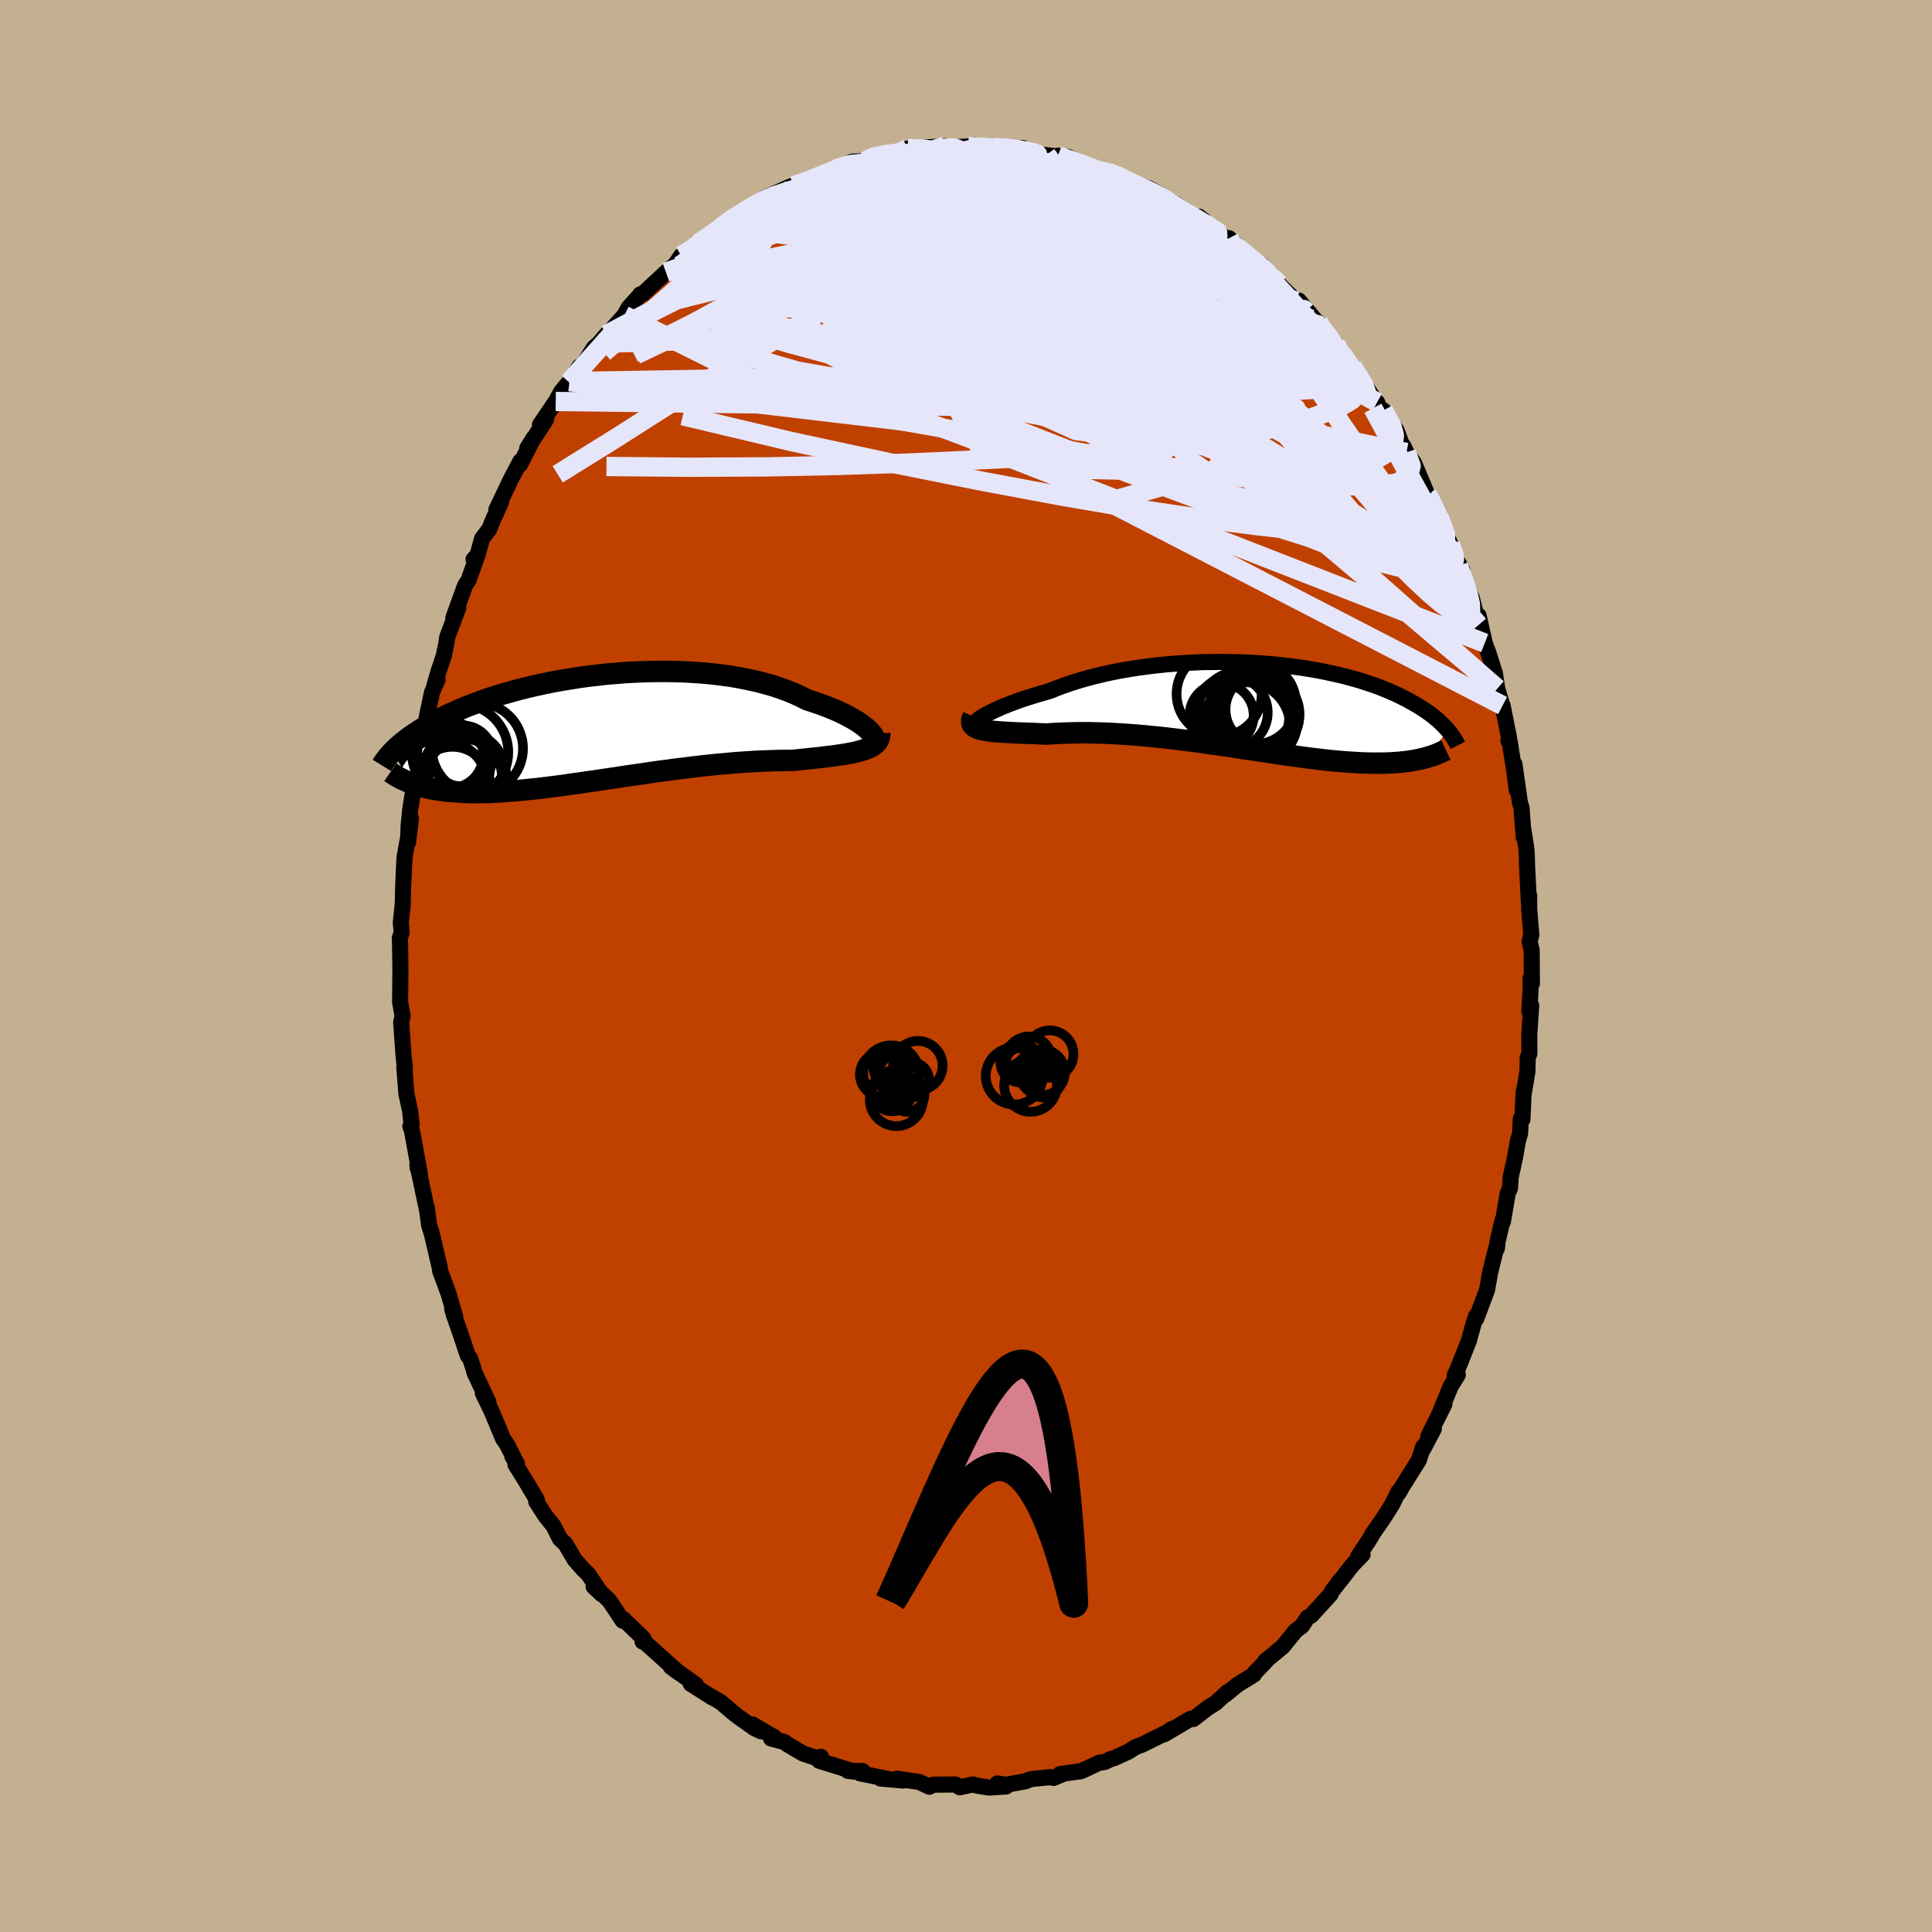 <svg xmlns="http://www.w3.org/2000/svg" width="500" height="500" viewBox="-100 -100 200 200"><defs><clipPath id="c"><path d="m28.71.24-.21-.2-.25-.21-.28-.21-.31-.22-.34-.22-.38-.22-.41-.22-.43-.23-.47-.22-.49-.22-.53-.22-.55-.21-.57-.21-.6-.2-.62-.2-.62-.32-.66-.3-.7-.29-.74-.27-.77-.26-.81-.23-.84-.22-.86-.19-.9-.18-.91-.16-.94-.13-.96-.12-.97-.09-.98-.07-1-.06-1-.03-1.01-.02-1.01.01-1.02.02-1.01.04-1 .05-1 .08-.99.08-.97.11-.97.11-.94.13-.93.15-.92.15-.89.16-.87.18-.84.18-.83.19-.8.2-.77.21-.75.21-.72.21-.69.22-.67.22-.63.23-.62.23-.58.22-.56.23-.53.23-.51.23-.49.22-.46.23-.43.22-.42.22-.4.22-.38.21-.36.21-.35.21-.32.2-.31.21-.29.2-.28.19-.26.2-.24.19-.23.18-.22.19-.2.17-.19.18-.18.17-.17.17 1.74 3.24.24.09.26.09.26.09.27.08.29.08.29.08.3.07.32.06.33.06.33.06.35.05.36.05.38.04.38.03.4.03.41.03.43.02.44.02.46.01h.96l.5-.01.53-.02.54-.03.56-.03.57-.04.6-.04.61-.06.63-.06.65-.07.67-.07.68-.08.7-.09.72-.09.73-.1.75-.11.76-.1.78-.12.79-.11.8-.12.81-.12.82-.12.83-.13.84-.12.85-.12.85-.13.85-.12.86-.11.86-.12.86-.1.86-.11.85-.1.85-.09.84-.09.84-.07.82-.08.81-.06.8-.05.79-.05.77-.03.75-.03.74-.02.71-.01h.69l.63-.06.61-.07.6-.06.58-.06.56-.06.54-.07.53-.06.51-.07.48-.07.46-.07.44-.08.42-.08.39-.09.36-.1.34-.1"/></clipPath><clipPath id="b"><path d="m-28.01 1.16.24-.15.28-.15.32-.17.35-.17.38-.17.42-.19.44-.18.48-.19.5-.19.53-.19.56-.19.58-.18.61-.19.63-.18.65-.19.69-.27.71-.27.75-.26.79-.25.81-.24.84-.22.87-.21.89-.2.91-.18.93-.16.94-.15.96-.13.97-.12.98-.1.98-.08.99-.07.98-.05.99-.04.98-.01.98-.01.97.02.95.02.95.04.93.06.92.07.9.08.88.1.86.11.84.11.81.13.8.14.77.15.74.16.72.16.69.17.67.18.64.18.61.19.59.2.56.19.54.2.51.21.49.2.46.2.44.21.42.21.4.2.37.21.36.2.35.2.32.2.31.2.29.19.28.2.26.19.25.2.23.19.22.18.2.19.19.18.18.18.17.18.16.17.14.17-2.42 2.83-.27.06-.27.07-.28.05-.29.06-.3.05-.31.05-.32.04-.33.03-.34.04-.36.02-.36.03-.37.01-.39.02H12.4l-.44-.01-.45-.01-.47-.02-.48-.03-.5-.03-.51-.03-.53-.05-.55-.05-.56-.05-.58-.07-.59-.07-.61-.07-.63-.08-.65-.09-.66-.09-.67-.09-.7-.1-.7-.11-.72-.11-.74-.11-.75-.11-.76-.11-.77-.12-.78-.12-.79-.11-.8-.12-.81-.11-.82-.12-.82-.11-.83-.1-.83-.1-.83-.1-.83-.09-.83-.08-.83-.08-.82-.07-.82-.06-.82-.05-.8-.05-.8-.03-.78-.02-.77-.02h-.76l-.74.01-.73.02-.7.03-.69.03-.66.05-.59-.02-.58-.03-.56-.02-.54-.02-.53-.02-.5-.02-.48-.03-.47-.02-.44-.03-.41-.03-.39-.03-.37-.04-.33-.05-.31-.05-.28-.06"/></clipPath><filter id="a"><feTurbulence baseFrequency=".05" numOctaves="3" result="noise" type="noise"/><feDisplacementMap in="SourceGraphic" in2="noise" scale="2"/></filter></defs><rect width="100%" height="100%" x="-100" y="-100" fill="#C3B091"/><path fill="#C04000" stroke="#000" stroke-linejoin="round" stroke-width="1.667" d="m58.58 1.82-.15-.54.02 1.09-.14 2.33.2-.62-.2 3.02.01 1.97-.17.41-.03 1.43-.42 2.54.03-.46-.13 2.89-.17-.04-.07 1.5-.22.74-.32 1.82-.43 1.94-.08 1.18-.23.51-.5 2.94-.03-.17-.52 2.23-.08.73.06-.45-.18.61-.57 2.3-.32 1.82-1.11 2.94-.03-.24-.3.94-.43 1.57-.72 1.84-.43 1.06-.33.73.32-.05-.74 1.2-1.25 3.04.6-1.21-1.66 3.32.57-.76-1.1 2.08-.01-.22-.44 1.37-1.67 2.66-.43.75-.01-.16-.66 1.35-.96 1.51-.99 1.42-.44.75-1.12 1.68.45-.18-1.08 1.11-1.13 1.47-.29.32.33-.39-.97 1.24-.18.37-1.97 2.17-.43.25-.52.82-.76.59-.14.2-1.15 1.41-1.79 1.47.1-.02-1.17 1.22-.09.19-1.73 1.07-1.16.96.14-.21-1.23 1.13-.75.46-1.56 1.2-.19-.03-.11.01-2.71 1.6.75-.54-.35.28-2.67 1.32-.68.25-.74.47-1.43.66-.46.14-.56.28-.6.08-1.3.62-.56.25-2.17.3.38-.04-1.06.44-.34-.08-1.91.19-.45.14-.17.09-2.05.37-.9-.14.9.32-1.77.11-1.11-.18-.57-.14-1.33.29-.46-.29-2.3.02-.39.21-1.05-.49-2.32-.34.08.14.57.05-2.34-.21.66.02-2.77-.55.24-.25-1.5-.01.64.08-3.63-1.13.2-.41-.52.11-1.33-.44-1.57-.92-.38-.28-1.37-.36.27-.2-.23-.09-1.95-1.16.86.7-.69-.33-1.66-1.18-.59-.46-1.2-1.03-1.65-.97.73.46-2.2-1.4.52.08-2.58-1.84.85.63-.44-.38-3.26-2.93-.08.07.3.13-.22-.46-2.07-2-.07.17-1.37-2.06-.98-.95-.66-.53.83.79-1.39-2.08-.47-.44-.9-1.01-1-1.69-.55-.5-.67-1.34-.83-1.03-.96-1.49.05-.21-1.13-1.91-1.07-1.72.16-.08-.47-.74.42.69-1.01-2-.36-.5-1.24-2.95-.88-1.82.58.95-1.44-3.07-.13-.49-.33-.98-.24-.3-.59-1.78-.86-2.48-.15-.53.29.72-.67-2.31-.87-2.35.01.04-.07-.46-.82-3.49-.11-.35-.16-.51-.24-1.8.06.42-1.03-4.89.02.33.25.75-.83-4.56-.17-.49.13-.15-.16-1.45-.37-1.7-.23-2.81.06.72-.02-.86-.12-1.1-.24-3.42.15-.65-.04-.18-.22-1.24.01-1.3.02-2.01-.04-2.96-.03-.33.2-.61-.09-1.02.2-1.89.02-.77.03-1.21.13-2.83.41-2.3.26-1.77-.3 2.49.06-1.74.17-1.75.38-2.31.19-.52.19-1.6.38-2.11.26-.82.08-.78.28-1.61.49-2.32.58-1.32-.37.77.45-1.57.56-1.66.28-1.38.08-.57 1.14-3-.51 1.02 1.22-3.37.35-.51.88-2.5-.36.32.41-.42.47-1.72.75-.99.4-.98.83-1.84-.5.82 1.49-3.13 1.01-1.91-.03.33 1.38-2.71-.65 1.06 1.96-3.01-.65.58 1.64-2.42.58-1.04.79-.95.05-.07-.36.55 1.4-2.11.12.22 1.38-2.17.5-.43.77-.91.55-.53 1.32-1.47.45-.81 1.26-1.39-.08.04.33-.1.66-.63 1.69-1.57 1.02-.87-.15.2.71-1.05.61-.14 1.16-1.14 2.29-1.62.81-.52.79-.71-1.16.77 1.8-1.17 1.8-.94-.78.43 1.35-.89-.17.03 2.61-1.18.73-.29-.21.15 1.83-.61.75-.37 1.7-.64.07-.13 1.69-.76.85-.04.61-.04.31-.37.84-.09.25-.24.86.06 1.78-.47.28-.17 2.41-.01-.66-.1 2.1-.15-.51.24 2.22-.16.53-.01.74-.18-.56.17 2.64.09 1.64-.02 1.12.36-.68-.15.89-.15.22.48 3.66.44-.22-.12.54.36 1.53.22-1.03-.44 1.03.69 2.31.73.84.16 1.31.39.53.55.92.23-.38.11.87.05.99.35 1.04.58 3 1.86-.23-.01-.45-.19 2.19 1.37-.4-.69 2.99 2.42.12-.19.98.9-.59-.25.18-.03 2.58 2.22-.01-.14 2.07 2.07-1.76-1.96 1.96 2.21 1.53 1.5.92.97-.65-1.05 2.21 2.62-.19-.35-.02.27 1.75 1.85.12.26.89 1.46.99 1.46-.21-.75 1.99 2.96.33.59.26.18.51 1.2.14-.37 1.37 2.09.49 1.34.19.25.33.68.78 1.07 1.45 3.44v-.13l.2.18.91 2.28.03-.23 1.18 2.91.19.6.25.64.8 1.42-.4-.44.67 1.75.72 1.59.69 2.78.01-.95.63 2.82.39 1.05.55 1.74.11.31.24 1.61.52 1.72.04.04.68 3.4-.08.24.14.13.4 2.55.33 2.43-.25-2.7.57 3.97.17.57.22 3.02-.04-.8.32 2 .05.84.02.89.19 3.88.03-.75v1.43l.22 2.61-.18.73.22.86.02 3.48-.15-.54" filter="url(#a)"/><path fill="#fff" d="m-28.01 1.16.24-.15.28-.15.32-.17.35-.17.38-.17.42-.19.44-.18.48-.19.5-.19.53-.19.56-.19.58-.18.61-.19.63-.18.65-.19.69-.27.71-.27.75-.26.79-.25.81-.24.84-.22.87-.21.89-.2.91-.18.93-.16.94-.15.96-.13.97-.12.98-.1.98-.08.99-.07.98-.05.99-.04.98-.01.98-.01.97.02.95.02.95.04.93.06.92.07.9.08.88.1.86.11.84.11.81.13.8.14.77.15.74.16.72.16.69.17.67.18.64.18.61.19.59.2.56.19.54.2.51.21.49.2.46.2.44.21.42.21.4.2.37.21.36.2.35.2.32.2.31.2.29.19.28.2.26.19.25.2.23.19.22.18.2.19.19.18.18.18.17.18.16.17.14.17-2.42 2.83-.27.06-.27.07-.28.05-.29.06-.3.05-.31.05-.32.04-.33.03-.34.04-.36.02-.36.03-.37.01-.39.02H12.4l-.44-.01-.45-.01-.47-.02-.48-.03-.5-.03-.51-.03-.53-.05-.55-.05-.56-.05-.58-.07-.59-.07-.61-.07-.63-.08-.65-.09-.66-.09-.67-.09-.7-.1-.7-.11-.72-.11-.74-.11-.75-.11-.76-.11-.77-.12-.78-.12-.79-.11-.8-.12-.81-.11-.82-.12-.82-.11-.83-.1-.83-.1-.83-.1-.83-.09-.83-.08-.83-.08-.82-.07-.82-.06-.82-.05-.8-.05-.8-.03-.78-.02-.77-.02h-.76l-.74.01-.73.02-.7.03-.69.03-.66.05-.59-.02-.58-.03-.56-.02-.54-.02-.53-.02-.5-.02-.48-.03-.47-.02-.44-.03-.41-.03-.39-.03-.37-.04-.33-.05-.31-.05-.28-.06" filter="url(#a)" transform="translate(29.68 -26.94)"/><path fill="#fff" d="m28.71.24-.21-.2-.25-.21-.28-.21-.31-.22-.34-.22-.38-.22-.41-.22-.43-.23-.47-.22-.49-.22-.53-.22-.55-.21-.57-.21-.6-.2-.62-.2-.62-.32-.66-.3-.7-.29-.74-.27-.77-.26-.81-.23-.84-.22-.86-.19-.9-.18-.91-.16-.94-.13-.96-.12-.97-.09-.98-.07-1-.06-1-.03-1.01-.02-1.01.01-1.02.02-1.01.04-1 .05-1 .08-.99.08-.97.11-.97.11-.94.13-.93.15-.92.15-.89.16-.87.18-.84.18-.83.19-.8.2-.77.21-.75.21-.72.21-.69.22-.67.22-.63.23-.62.23-.58.22-.56.23-.53.23-.51.23-.49.22-.46.23-.43.22-.42.22-.4.22-.38.21-.36.21-.35.21-.32.2-.31.21-.29.2-.28.19-.26.2-.24.19-.23.18-.22.19-.2.17-.19.18-.18.17-.17.17 1.74 3.24.24.09.26.09.26.09.27.08.29.08.29.08.3.07.32.06.33.06.33.06.35.05.36.05.38.04.38.03.4.03.41.03.43.02.44.02.46.01h.96l.5-.01.53-.02.54-.03.56-.03.57-.04.6-.04.61-.06.63-.06.65-.07.67-.07.68-.08.7-.09.72-.09.73-.1.75-.11.76-.1.78-.12.79-.11.8-.12.81-.12.82-.12.83-.13.84-.12.85-.12.85-.13.85-.12.86-.11.86-.12.86-.1.86-.11.85-.1.85-.09.84-.09.84-.07.82-.08.81-.06.8-.05.79-.05.77-.03.75-.03.74-.02.71-.01h.69l.63-.06.61-.07.6-.06.58-.06.56-.06.54-.07.53-.06.51-.07.48-.07.46-.07.44-.08.42-.08.39-.09.36-.1.34-.1" filter="url(#a)" transform="translate(-38.73 -24.59)"/><g fill="none" stroke="#000" transform="translate(29.68 -26.94)"><path stroke-linejoin="round" stroke-width="1.667" d="m-28.31 1.77-.16.03-.12.01-.07-.02-.03-.03.02-.06.05-.08.09-.09.14-.11.17-.13.21-.13.24-.15.28-.15.32-.17.35-.17.38-.17.42-.19.44-.18.48-.19.5-.19.53-.19.56-.19.58-.18.61-.19.63-.18.65-.19.69-.27.71-.27.75-.26.79-.25.81-.24.84-.22.87-.21.89-.2.91-.18.93-.16.94-.15.96-.13.97-.12.98-.1.98-.08.99-.07.98-.05.99-.04.98-.01.98-.01.97.02.95.02.95.04.93.06.92.07.9.08.88.1.86.11.84.11.81.13.8.14.77.15.74.16.72.16.69.17.67.18.64.18.61.19.59.2.56.19.54.2.51.21.49.2.46.2.44.21.42.21.4.2.37.21.36.2.35.2.32.2.31.2.29.19.28.2.26.19.25.2.23.19.22.18.2.19.19.18.18.18.17.18.16.17.14.17.14.17.12.16.12.16.11.16.1.15.09.15.09.15.08.14.07.14.07.14" filter="url(#a)"/><path stroke-linejoin="round" stroke-width="2.222" d="m-28.94 1.12-.1.22-.05.19v.17l.03.16.07.13.11.12.15.11.18.09.21.08.25.07.28.06.31.05.33.05.37.04.39.03.41.03.44.03.47.02.48.03.5.02.53.02.54.02.56.02.58.03.59.02.66-.05.69-.03.7-.03.73-.02.74-.01h.76l.77.02.78.02.8.03.8.05.82.05.82.06.82.07.83.08.83.08.83.09.83.1.83.1.83.1.82.11.82.12.81.11.8.12.79.11.78.12.77.12.76.11.75.11.74.11.72.11.7.11.7.1.67.09.66.09.65.09.63.08.61.07.59.07.58.07.56.05.55.05.53.05.51.03.5.03.48.03.47.02.45.01.44.01h1.23l.39-.02.37-.01.36-.03.36-.02.34-.04.33-.03.32-.04.31-.05.3-.05.29-.06.28-.05.27-.07.27-.06.25-.07.24-.08.24-.07.23-.08.22-.08.21-.09.21-.09.2-.09.19-.09.19-.09" filter="url(#a)"/><circle cx="-1.029" cy="1.139" r="4.796" clip-path="url(#b)" filter="url(#a)"/><circle cx=".231" cy="-.266" r="4.244" clip-path="url(#b)" filter="url(#a)"/><circle cx="-.079" cy=".239" r="4.37" clip-path="url(#b)" filter="url(#a)"/><circle cx="-.679" cy="2.124" r="4.55" clip-path="url(#b)" filter="url(#a)"/><circle cx=".096" cy="1.554" r="4.54" clip-path="url(#b)" filter="url(#a)"/><circle cx=".871" cy=".389" r="3.688" clip-path="url(#b)" filter="url(#a)"/><circle cx="-2.189" cy=".704" r="3.746" clip-path="url(#b)" filter="url(#a)"/><circle cx="-3.219" cy="1.004" r="3.32" clip-path="url(#b)" filter="url(#a)"/><circle cx="-3.474" cy="-1.226" r="4.408" clip-path="url(#b)" filter="url(#a)"/><circle cx=".561" cy=".904" r="4.29" clip-path="url(#b)" filter="url(#a)"/></g><g fill="none" stroke="#000" transform="translate(-38.73 -24.59)"><path stroke-linejoin="round" stroke-width="2.222" d="M28.85 1.43 29 1.4l.12-.05.07-.07.04-.1v-.12L29.2.93l-.07-.16-.1-.16-.15-.18-.17-.19-.21-.2-.25-.21-.28-.21-.31-.22-.34-.22-.38-.22-.41-.22-.43-.23-.47-.22-.49-.22-.53-.22-.55-.21-.57-.21-.6-.2-.62-.2-.62-.32-.66-.3-.7-.29-.74-.27-.77-.26-.81-.23-.84-.22-.86-.19-.9-.18-.91-.16-.94-.13-.96-.12-.97-.09-.98-.07-1-.06-1-.03-1.01-.02-1.01.01-1.02.02-1.01.04-1 .05-1 .08-.99.08-.97.11-.97.11-.94.13-.93.15-.92.15-.89.16-.87.18-.84.18-.83.19-.8.2-.77.21-.75.21-.72.21-.69.22-.67.22-.63.23-.62.23-.58.22-.56.23-.53.23-.51.23-.49.22-.46.23-.43.22-.42.22-.4.22-.38.21-.36.21-.35.21-.32.2-.31.21-.29.2-.28.19-.26.2-.24.19-.23.18-.22.19-.2.17-.19.18-.18.17-.17.17-.15.16-.15.16-.13.16-.13.15-.11.15-.11.14-.1.14-.1.14-.08.13-.08.13" filter="url(#a)"/><path stroke-linejoin="round" stroke-width="2.222" d="M29.8.46v.26l-.05.23-.08.21-.11.19-.15.18-.19.16-.22.15-.25.13-.27.12-.31.12-.34.1-.36.1-.39.09-.42.08-.44.08-.46.07-.48.07-.51.07-.53.06-.54.07-.56.06-.58.06-.6.06-.61.07-.63.06h-.69l-.71.01-.74.02-.75.03-.77.03-.79.05-.8.05-.81.06-.82.08-.84.07-.84.09-.85.09-.85.1-.86.11-.86.1-.86.12-.86.11-.85.12-.85.13-.85.12-.84.12-.83.13-.82.12-.81.12-.8.12-.79.11-.78.12-.76.1-.75.11-.73.1-.72.09-.7.09-.68.08-.67.07-.65.07-.63.06-.61.06-.6.04-.57.04-.56.03-.54.03-.53.02-.5.01h-.96l-.46-.01-.44-.02-.43-.02-.41-.03-.4-.03-.38-.03-.38-.04-.36-.05-.35-.05-.33-.06-.33-.06-.32-.06-.3-.07-.29-.08-.29-.08-.27-.08-.26-.09-.26-.09-.24-.09-.24-.1-.22-.1-.22-.1-.21-.1-.21-.11-.19-.11-.19-.11-.18-.11-.18-.12-.16-.11" filter="url(#a)"/><circle cx="-13.232" cy="5.002" r="3.924" clip-path="url(#c)" filter="url(#a)"/><circle cx="-14.672" cy="2.752" r="3.426" clip-path="url(#c)" filter="url(#a)"/><circle cx="-14.437" cy="5.792" r="3.896" clip-path="url(#c)" filter="url(#a)"/><circle cx="-15.687" cy="6.097" r="4.942" clip-path="url(#c)" filter="url(#a)"/><circle cx="-13.647" cy="2.462" r="4.992" clip-path="url(#c)" filter="url(#a)"/><circle cx="-12.982" cy="4.417" r="3.954" clip-path="url(#c)" filter="url(#a)"/><circle cx="-13.932" cy="4.032" r="3.404" clip-path="url(#c)" filter="url(#a)"/><circle cx="-13.312" cy="5.072" r="4.458" clip-path="url(#c)" filter="url(#a)"/><circle cx="-11.852" cy="2.072" r="4.72" clip-path="url(#c)" filter="url(#a)"/><circle cx="-13.402" cy="2.852" r="3.17" clip-path="url(#c)" filter="url(#a)"/></g><g fill="none" stroke="#E6E6FA" stroke-linejoin="round" stroke-width="2"><path d="m27.62-74.69.75.53 1.03.83.81.69.55.52.37.41.25.33.07.24-.15.06-.44-.14-.72-.35-1-.55-1.28-.74-1.59-.96-1.99-1.21-2.5-1.52-3.12-1.91-3.81-2.39m-44.33 7.32.86-.5 1.23-.9 1.23-.91 1.02-.75.82-.58.69-.48.63-.41.57-.36.52-.3.44-.24.35-.16.24-.07.08.06-.14.21-.4.38-.69.58-.96.74-1.21.89-1.44 1.04-1.74 1.22-2.25 1.58M.24-84.82l1.97.13.98.24.16.37-.42.51-.77.68-1.09.88-1.48 1.1-2.01 1.31-2.63 1.53-3.29 1.76-3.92 2.03-4.53 2.33-5.12 2.65-5.78 2.93-6.47 3.09m77.37 5.76.88 1.62.26 1-.1.71-.35.64-.6.61-.9.51-1.23.35-1.59.16h-1.94l-2.3-.16-2.68-.33-3.09-.49-3.51-.67-3.97-.83-4.42-.96-4.85-1.08-5.25-1.23-5.67-1.41-6.13-1.59-6.66-1.78-7.22-1.95-7.69-2.24m7.95-14.11 1.45-.52 1.15-.46.99-.4.86-.34.72-.26.56-.17.4-.09.23-.01.11.05.01.12-.11.2-.24.28-.43.4-.67.53-.98.68-1.3.85-1.61.99-1.89 1.11-2.17 1.23-2.49 1.36-2.94 1.61-3.43 1.92" filter="url(#a)"/><path d="m-25.42-76.43.64-.46.4-.31.41-.27.47-.28.46-.23.37-.16.26-.05.15.06.02.19-.15.35-.37.54-.61.74-.91.98-1.23 1.22-1.58 1.48-1.95 1.76-2.37 2.08-2.8 2.45-3.28 2.82" filter="url(#a)"/><path d="m-29.48-73.53.98-.51 1.63-.96 1.89-1.03 1.9-.94 1.88-.81 1.94-.76 2.06-.75 2.14-.76 2.14-.77 2.08-.77 2.03-.75 2.02-.72 1.93-.65 1.54-.52m30.55 8.89.27.51-.37.32-.66.45-1.06.6-1.65.61-2.36.58-3.06.56-3.76.55-4.5.58-5.31.56-6.19.5-7.05.39-7.86.25-8.71.17" filter="url(#a)"/><path d="m50.98-41.42.59 1.59.43 1.37.22 1.02.01.7-.18.43-.37.16-.59-.14-.8-.45-1.05-.77-1.3-1.1-1.54-1.44-1.8-1.8-2.04-2.17-2.29-2.58-2.6-3-2.93-3.47L31.43-57l-3.71-4.41-4.05-4.86-4.28-5.31-4.38-5.74" filter="url(#a)"/><path d="m45.59-53.16.49 1.38-.31 1.18-1.23.62-2.09.25-2.88.03-3.69-.15-4.52-.39-5.41-.66-6.36-.96-7.34-1.22-8.33-1.47-9.31-1.66-10.31-1.85-11.39-1.96M2.88-84.73l1.26.06.74.09.53.07.54.1.59.12.53.13.32.12.02.09-.31.07-.6.05-.88.05-1.17.05-1.55.03H.85l-2.67-.03-3.3-.08m21.69 2.58.62.23.61.29.89.43 1.17.61 1.28.72 1.23.73 1.05.65.88.55.73.45.61.36.38.22.03.01-.43-.27-.88-.53-1.13-.7m14.7 13.23.7 1.23.35.88.08.74-.23.64-.59.49-.95.34-1.3.2-1.65.11-2 .03-2.37-.04-2.76-.11-3.18-.18-3.64-.26-4.11-.36-4.58-.5-5.04-.68-5.51-.86-6-1.02-6.54-1.13-7.15-1.24-7.66-1.5m35.55-16.3.02.03.21.15.15.19.06.27v.37l-.12.44-.35.48-.69.5-1.07.51-1.49.53-1.88.57-2.26.66-2.66.79-3.07.92-3.52 1.02-3.99 1.05-4.48 1.01-4.98 1.04-5.66 1.22" filter="url(#a)"/><path d="m-28.87-73.67 1.46-1.16 1.6-.98 1.45-.7 1.38-.51 1.46-.41 1.59-.39 1.73-.4 1.86-.39 1.96-.4 2.06-.4 2.12-.4 2.14-.4 2.16-.38 2.15-.36 2.15-.33 2.11-.31 2.02-.29 1.84-.29 1.6-.29 1.31-.31 1.09-.33 1.19-.29m38.26 34.74.07.07.19.46.18.63.09.6-.05.45-.25.19-.45-.08-.68-.35-.9-.57-1.1-.77-1.31-.99-1.53-1.23-1.78-1.53-2.08-1.88-2.41-2.28-2.79-2.7-3.18-3.15-3.52-3.58-3.79-3.99-4.01-4.37-4.3-4.78" filter="url(#a)"/><path d="m40.19-61.33.24.29.26.95-.16.83-.6.67-1.01.6-1.38.6-1.75.63-2.16.63-2.58.64-3 .63-3.43.59-3.87.53-4.34.44-4.84.35-5.35.31-5.9.29-6.43.29-6.98.24-7.51.15-8.05.04-8.57-.08" filter="url(#a)"/><path d="m39.98-62.08 1.19 1.91.28.78-.27.21-.68-.07-1.05-.28-1.46-.48-1.91-.74-2.41-1.04-2.92-1.35-3.47-1.69-4.05-2.07-4.69-2.51-5.41-3.01-6.18-3.49-7-3.88" filter="url(#a)"/><path d="m38.19-64.51.23.59.2.84-.04.8-.33.75-.69.67-1.07.56-1.48.44-1.88.36-2.28.29-2.68.25-3.08.22-3.51.16-3.94.13-4.41.09-4.9.03-5.42-.04-5.96-.15-6.49-.25-7.04-.32-7.6-.36-8.2-.39m7.77-17.11.51-.32.86-.2 1.39-.28 1.75-.29 1.98-.25 2.22-.22 2.45-.19 2.66-.17 2.83-.13 2.96-.09 3.04-.05 3.09-.05 3.05-.05 3-.06 2.92-.04 2.9.03 2.87.09 2.64-.01" filter="url(#a)"/><path d="m40.19-61.33.12.19-.06.71-.71.44-1.43.08-2.12-.2-2.77-.38-3.45-.57-4.17-.79-4.93-1.05-5.72-1.32-6.5-1.59-7.29-1.91-8.23-2.26-9.47-2.51" filter="url(#a)"/><path d="m38.31-64.25.7 1.2.37.8.1.6-.21.43-.57.21-.96-.03-1.35-.26-1.74-.44-2.13-.61-2.54-.79-2.96-1-3.38-1.23-3.82-1.46-4.29-1.74-4.85-2.04-5.46-2.37-6.11-2.68-6.75-2.94m57.78 34.96.04.52-.27.39-.67.24-1.06.13-1.47.06-1.89-.08-2.37-.3-2.86-.58-3.4-.9-3.95-1.24-4.53-1.57-5.15-1.9-5.82-2.19-6.49-2.48-7.13-2.79-7.7-3.19-8.21-3.67-8.74-4.18m51.91-5.13.37.29.39.39.31.38.28.41.15.35-.1.18-.44-.05-.79-.29-1.15-.51-1.46-.7-1.79-.9L24-74.06l-2.63-1.39-3.23-1.73-3.9-2.12-4.45-2.49" filter="url(#a)"/><path d="M48.93-46.32v.5l-.47.85-1.19.55-1.95.18-2.7-.1-3.43-.29-4.18-.41-4.97-.55-5.78-.74-6.65-.99-7.54-1.29-8.46-1.58-9.39-1.88-10.34-2.23-11.2-2.66m18.97-26.38.43-.27.54-.17.62-.14.69-.12.68-.08.6-.04.45.03.25.11.04.18-.16.26-.38.33-.59.4-.83.48-1.07.58-1.34.69-1.68.84-2.12 1.01-2.61 1.19-3.04 1.35-3.31 1.44-3.41 1.42m36.1-10.04.7.28.71.22.8.28 1.02.4 1.16.45 1.19.48 1.09.44.95.4.8.35.71.3.62.28.56.26.46.21.29.16.1.08h-.11l-.28-.1-.46-.18-.67-.3-1.01-.46-1.49-.65-2.1-.88m22.1 15.59-.12-.04.05.47-.01.7-.23.78-.51.76-.82.71-1.16.65-1.51.57-1.9.49-2.3.39-2.7.31-3.09.25-3.5.23-3.91.22-4.36.2-4.81.2-5.28.17-5.75.12-6.26.06-6.78-.03-7.28-.14-7.7-.32" filter="url(#a)"/><path d="m.24-84.82 2.06.1 1.21.17.56.24.21.32.04.44-.06.55-.23.68-.49.78-.78.89-1.08 1-1.34 1.13-1.59 1.28-1.85 1.43-2.15 1.6-2.51 1.78-2.91 1.94-3.32 2.11-3.72 2.28-4.09 2.46-4.46 2.71-4.86 3.02-5.34 3.4-5.81 3.61" filter="url(#a)"/><path d="m48.96-46.55.66 1.91.04.85-.39.31h-.76l-1.11-.19-1.48-.36-1.84-.56-2.26-.83-2.69-1.17-3.15-1.55-3.62-1.95-4.12-2.38-4.67-2.8-5.24-3.22-5.84-3.63-6.46-4.02-7.13-4.42-7.89-4.87" filter="url(#a)"/><path d="m47.82-48.65.11.12.31.61.41.87.4.92.33.79.21.55.06.26-.08-.04-.23-.31-.37-.57-.53-.85-.71-1.2-.93-1.63-1.2-2.19-1.55-2.86-1.93-3.56M14.73-82.17l1.03.41.76.38.63.31.64.29.71.32.79.38.77.4.66.38.48.32.29.22.1.13-.11.02-.39-.1-.73-.26-1.12-.44-1.47-.63-1.71-.76-1.85-.84-2.13-.97m-25.65.24.64-.26 1.23-.29 1.38-.21 1.42-.16 1.46-.15 1.52-.14 1.62-.14 1.71-.13 1.77-.12 1.73-.1 1.52-.09 1.16-.1.71-.12.37-.14" filter="url(#a)"/><path d="m-6.03-84.62 1.59.04 1.2.19 1.33.35 1.53.5 1.7.61 1.84.73 1.99.83 2.14.92 2.26 1 2.33 1.08 2.37 1.15 2.36 1.2 2.38 1.24 2.4 1.29 2.41 1.31 2.36 1.29 2.24 1.22 2.09 1.14 1.96 1.05 1.89.98 1.88.92" filter="url(#a)"/><path d="m50.14-43.64.19.55.16.48.08.37-.03.27-.14.19-.28.02-.47-.26-.71-.62-.95-1.04-1.23-1.49-1.54-1.99-1.85-2.51-2.16-3.03-2.42-3.53-2.69-4.05-3.05-4.65-3.75-5.54M-2.69-84.64l1.4-.05.47.15-.04.34-.35.56-.65.8-1.12 1.04-1.71 1.29-2.38 1.56-3 1.86-3.58 2.19-4.19 2.52-4.85 2.82-5.57 3.04-6.16 3.07" filter="url(#a)"/><path d="m36.65-66.28-.15-.08-.04.34-.15.5-.43.47-.81.35-1.21.19-1.67.03-2.16-.16-2.69-.38-3.25-.61-3.82-.83-4.39-1.04-4.98-1.2-5.59-1.39-6.16-1.62-6.7-1.92-7.27-2.2m65.15 32.79.19.64-.13.47-.45.36-.75.33-1.08.21h-1.47l-1.89-.28-2.35-.58-2.82-.92-3.31-1.26-3.81-1.6-4.32-1.95-4.83-2.29-5.33-2.64-5.85-3.01-6.39-3.41-6.93-3.8L-8.62-67l-7.74-4.74" filter="url(#a)"/><path d="m36.46-66.63.41.63.65.84.54.77.39.63.22.44.03.24-.18-.01-.46-.29-.79-.65-1.17-1.02-1.55-1.38-1.91-1.71-2.24-2.05-2.58-2.47-3.16-3.07M-13.5-82.5l1.45-.45 1.33-.14h1.36l1.5.05 1.72.11 1.95.16 2.19.19 2.34.22 2.42.24 2.4.25 2.35.27 2.28.29 2.19.28 1.99.19 1.64.04 1.26-.08" filter="url(#a)"/><path d="m32.44-70.57-.62-.59.29.61.23.76-.15.6-.58.44-1 .33-1.39.25-1.76.21-2.15.17-2.55.11-2.98.05-3.44-.02-3.96-.11-4.55-.17-5.15-.26-5.76-.38-6.27-.56-6.7-.77-7.13-.95" filter="url(#a)"/><path d="m28.21-74.44-.11.05.69.64 1.02.95 1.06 1.03 1.02 1.03 1.01 1.07 1.01 1.11 1.02 1.11.98 1.08.91 1.01.83.93.75.86.67.79.6.72.51.64.43.53.3.39.16.2-.02-.04-.23-.32-.45-.62-.66-.92-.79-1.18M13.89-82.33l.93.26.95.39.85.41.78.39.81.41.9.45 1 .52 1.02.55.99.56.89.53.77.46.63.39.49.3.32.21.13.1-.1-.03-.33-.17-.57-.31-.83-.46-1.07-.58-1.28-.69-1.4-.78-1.45-.84" filter="url(#a)"/><path d="m36.46-66.63.35.62.44.81.2.73-.07.61-.35.48-.63.33-.94.18-1.29-.02-1.66-.21-2.05-.38-2.45-.53-2.85-.67-3.29-.81-3.73-.96-4.2-1.13-4.66-1.31-5.15-1.5-5.71-1.74-6.3-1.97-6.84-2.18m39.24-.6.42.15.76.62.37.5-.05.34-.34.26-.55.25-.77.26-1.06.22-1.41.18-1.8.11-2.19.05-2.61-.02-3.06-.12-3.54-.24-4.07-.35-4.58-.46L-5-75.7l-5.44-.71-5.87-.85m-1.54-3.49 1.55-.51 1.49-.44 1.55-.39 1.64-.34 1.7-.28 1.72-.22 1.7-.18 1.64-.16 1.61-.16 1.61-.15L0-83.73l1.64-.12 1.56-.11 1.33-.09.87-.11.29-.18" filter="url(#a)"/><path d="m-27.71-74.81 1.79-1.19 1.31-.75 1.18-.54 1.29-.51 1.51-.54 1.69-.57 1.8-.59 1.88-.59 1.93-.61 1.95-.6 1.95-.58 1.9-.55 1.79-.5 1.58-.49 1.29-.46 1.02-.42.96-.34" filter="url(#a)"/><path d="m-22.16-78.57 1.08-.63 1.22-.52 1.42-.48 1.49-.43 1.55-.4 1.62-.4 1.67-.41 1.71-.4 1.69-.39 1.62-.35 1.5-.3 1.35-.28 1.2-.24 1.09-.22.99-.19.87-.17.63-.16.2-.15-.16-.14m34.51 16.98-.07-.1v.46l-.44.37-.92.27-1.4.2-1.91.1-2.47-.04-3.08-.21-3.72-.4-4.39-.61-5.09-.86-5.84-1.12-6.63-1.39-7.32-1.65-7.85-1.97" filter="url(#a)"/><path d="m39.98-62.08-6.03-.63-9.21 1.3-8.65-1.97-6.78-2.31-5.96-.3-4.94 1.86-3.38 2.48-2.09 1.03-1.37-1.59-.74-3.81-.03-4.6.09-4.04-1.13-2.88-3.86-1.31-7.14 1.17-8.24 4.15" filter="url(#a)"/><path d="m-20.98-79.43 27.17 3.26 13.16 7.43 7.46 8.19-2.27 4.06-11.85-.29-16.16-2.33-13.99-2.48-7.54-2.18-.41-2.14 4.34-2.06 5.6-1.43 5.28-.35 7.2.27L6-70.9l-16.35-12.44" filter="url(#a)"/><path d="m11.58-83.31-23.35 10.64 6.11 8.13 12.33 3.31 5.66-1.38-1.79-3.6-5.48-3.37-5.73-2.09-4-.91-1.5-.18.95.3 2.68.82L.8-70.19 4-68.13l2.9 2.55 2.6 2.83 1.51 2.57-1.24 1.25-4.71-1.33-5.65-4.36-1.11-6.4 21.71-8.89" filter="url(#a)"/><path d="m-30.19-72.48 44.47 7.7 16.31 4.54 3.56 2.52-5.02-.9-9.21-3.53-8.94-4.42-6.26-3.9-3.63-2.7-2.18-1.33-1.58-.08-.95 1 .15 1.77 1.46 2.06L.4-68.06l2.69.76 2.42-.45 1.78-1.45.74-1.73L7.29-72l-1.96.33-1.09 1.73 3.06 2.49 4.39.91L-13.5-82.5" filter="url(#a)"/><path d="m16.57-81.23.17 1.8-4.18 4.67-2.85 7.18-1.55 5.21-1.39 1.4-2.69-1.48-4.99-2.64-6.81-2.59-6.68-2.05-4.16-1.55-.05-1.27 4.27-1.13 7.29-.9 7.87-.38 5.44.39.16 1.27-6.44 2.29-9.72 3.68 1.32 4.31 45.07-3.26" filter="url(#a)"/><path d="M55.55-26.96 14.74-48.05l7.45-2.14 12.15 3.27 5.7 1.1-1.24-2.31-5.64-4.19-7.21-4.35-6.8-3.68-5.63-3.03-4.41-2.57-3.22-1.96-1.8-.82-.28.77.81 2.15.85 2.42-.27.99-1.87-1.7-2.74-3.95-1.54-3.52 1.61.5-.89 5.37-37.78 1.26" filter="url(#a)"/><path d="m22.33-78.25-29.29 1.33-4.21-1.57 4.46-.07 7.02 2.4 6.32 4.18 3.99 4.39 1.93 3.12 1.36 1.31 2.28.01 3.61-.41 4.12-.36 3.19-.49 1.15-1-.87-1.36-1.73-.71-1.13 1.4-.2 4.28-1.08 6-4.96 4.51-9.56-.2-12.1-4.55-37.68-4.46" filter="url(#a)"/><path d="m-15.27-81.73 5.26.41 6.45.27 5.15 1.49 4.38 3.22 2.01 3.91-1.2 3.04-3.01 1.41-2.39.1-.39-.49 1.55-.64 2.96-.73 4.11-.89 4.21-1.14 1.33-1.58-4.58-2.06-6.99-2.27L17.49-81" filter="url(#a)"/><path d="m-35.37-67.35 14.48 7.21 13.63-.54 1.65-2.78-.98-1.66 1.52-.14 3.89.12 4.37-1.11 3.75-2.76 3.25-3.3 3.48-1.99 3.8.44 2.64 2.09-1.78.88-8.86-3.28-11.79-6.4 2.56-4.25" filter="url(#a)"/><path d="m5.64-84.39 10.09 8.11.12 3.27.87 3.28.47 2.61-1.62.77-3.74-1.01-4.84-1.59-5.18-.83-4.98.49-3.47 1.15-.36.31 2.11-2.09.15-4.7-5.81-4.54-14.43 2.27" filter="url(#a)"/><path d="m40.19-61.33-19.71-8.83-16.53-5.51-4.69-2.56 2.89.02 5 1.61 4.3 2.23 3.27 2.23 2.55 1.88 1.37 1.1-.89-.16-3.54-1.48-4.91-2.03-3.86-1.49-1.19-.74 1.82-.83 7.77-.17 20.33 7.24" filter="url(#a)"/><path d="m-24.61-76.95-.22 1 5.14.11 7.78 1.08 5.48 2.52 1.11 3.09-1.88 3.06-2.41 2.68-1.49 1.73-.46.13.34-1.61 1.45-2.66 3.37-2.47 5.87-1.2 8.01.31 8.37 1.04 5.75.59-.11-.49-7.56-1.46-10.07-3.08 16.15-7.33" filter="url(#a)"/><path d="m-31.06-71.81 18.29-6.49 9.71.19 10.61 2.99 7.39 3.5 1.46 2.84-3.22 2.07-5.02 1.4-4.81.58-4.07-.64-3.34-1.99-2.26-2.94-.48-2.96 1.74-1.94 3.57-.31 3.86 1.05 1.65 1.31-3.06.3-8.02-1.29-8.72-2.4-2.46-2.87 2.97-2.32" filter="url(#a)"/><path d="M54.99-28.72 27.51-52.97l-.77.43-1.4 1.67-2.56-1.74-2.05-4.23-1.13-4.3.24-2.28 1.93.41 2.8 2.2 1.74 2.36-.88 1.3-3.09.17-2.77-.01-.28.96-.1 1.59-7.8-.99-19.11-8.59-1.23-20.02" filter="url(#a)"/><path d="m11.58-83.06 20.79 22.43-5.1.41-14.58-4.18-12.7-1.01-5.52 2.3 1.97 3.21 6.78 2.22 7.92.44 5.87-1.38 1.98-2.96-2.04-4.08-4.63-4.53-4.93-4.17-3.22-2.94-.51-1 1.78 1.44 2.35 3.9-.12 5.46-6.36 4.73-13.62.45-12.04-6.71 6.5-11.72" filter="url(#a)"/><path d="M51.65-39.67 18.87-60.05l-8.54-2.2 4.83-.03 5.72.01 1.72.31-2 .71-3.25 1.03-1.99 1.14.54.84 2.82.11 3.71-.86 2.87-1.82.56-2.62-2.43-3.23-5.22-3.58-6.93-3.42-6.88-2.36-4.7-.14-.43 2.87 4.83 5.38 6.84 5.27-5.47 1.35-46.52.79" filter="url(#a)"/><path d="m20.01-79.91-32.42 10.97 5.67 4.2 15.12 3.28 8.39 1.76-1.84-.08-8.05-1.24-8.51-1.69-5.48-1.81-2.3-1.73-.95-1.42-1.23-.87-1.63-.18-.7.51 1.92 1.13 5.35 1.61 7.78 1.61 6.98.63 1.54-1.54-7.07-4.01-12.84-4.94-7.64-4.13 9.81-6.13" filter="url(#a)"/><path d="m14.73-82.17 10.79 8.12 5.46 7.08-.33 2.03-3.98-1.42-5.35-1.97-5.4-1.37-4.88-.86-4.07-.48-2.65.23.06 1.29 3.99 2.34 7.62 2.87 8.45 2.74 4.54 1.9-4.27.16-15.51-2.5-21.3-5.71 1.75-15.62" filter="url(#a)"/><path d="m50.58-42.4-3.49-5.04-1.81-.95-1.46-.95-2.48-1.21-5.6-2.98-8.98-4.98-10.59-5.39-9.6-3.75L.3-68.69l-1.47 1.46 3.2 2.97 5.67 3.31 4.79 1.69 3.77-2.43 25.71 2.57" filter="url(#a)"/><path d="m-6.03-84.62-11.04 5.71 3.59-.98 7.21-.11 7.02 2.42 4.94 3.74 2.98 3.36 2.75 2.44 4.01 2.28 4.76 2.98 2.87 3.52-2.25 2.74-8.79.4-13.03-2.55-11.33-4.9-2.85-6.11 8.24-6.38 13.26-5.13 3.42-2.58" filter="url(#a)"/><path d="m36.65-66.28-13.4-4.68-6.74 1.29-12.1-.28-12.4-.84-7.94-.6-1.83-.41 3.28-.47 5.22-.55 3.12-.42-1.72.08-6.15.95-6.92 1.93-2.55 2.13 5.74.03 11.52-5.01-9.05-8.6" filter="url(#a)"/><path d="m-42.47-58.44 48.05.58 10.65-8.06 2.88-5.02-.03-2.38-2.23-1.46-2.73-.87-.87.37 2.36 2.22 5.11 3.85 5.82 4.42 4 3.6.13 1.8-4.61-.05-8.8-1.1-10.95-1.17-9.74-.75-4.58-.74 3.25-1.67 9.92-3.33 10.98-4.54 7.21-2.88 7.03 3.12" filter="url(#a)"/><path d="M54.99-28.72 25.75-53.41l-26.97-9.96-10.73-3.25 2.5-.94 7.89-.7 7.23-1.2 4.27-1.51 1.26-1.21-1.5-.55-4.12-.18-5.74-.49-5.15-1.16-2.5-1.2-.11.87.78 6.32 8.48 14.73L53.7-33.43" filter="url(#a)"/><path d="m45.59-53.16-48.53-9.97-13.13-.89 4.04-.69 6.44-1.15 3.31-.82.78.21.64 1.45 2 2.2 3.08 1.93 2.38.51-.3-1.46-3.66-3.13-5.82-3.89-5.6-3.66-3.37-2.81-.84-1.67.4-.24.49 1.7 1.87 3.97 7.65 5.01 14.9.63-2.81-17.96" filter="url(#a)"/><path d="M50.33-43.04 15.71-68.2 1.24-75.37h-5.92l-1.54 2.73 2.31 3.13 5.6 2.72 7.77 2.53 8.26 2.59 6.7 2.18 3.56.77.14-1.1-2.26-2.26-3.49-1.95-4.89-.78-7.78-.39L-1.66-67l-12.91-3.3-11.98-.7-10.69 5.65" filter="url(#a)"/><path d="M42.56-58.35 19.97-70.71l-2.03 2.92 5.52 4.63 3.84 1.33.13-1.41-2.98-2.46-4.96-2.45-5.56-2.01-4.6-1.28-2.32-.34.57.71 3.11 1.64 4.43 2.28 4.04 2.48 1.95 2.15-1.26 1.11-4.42-.6-6.16-2.38-5.36-3.18-1.77-2.13 4.01.38L16.8-66.3l15.65 7.05L53.06-35.3" filter="url(#a)"/><path d="m-2.18-84.88-3.42 1.13 1.63 2.36 4.7 3.93 5.9 4.44 4.93 3.56 2.68 1.83.98.72 1.15 1.2 2.3 2.6 2.03 2.93-.66.97-2.54-1.55 1.19-1.05 6.09.18-14.73-21.9" filter="url(#a)"/><path d="m-41.1-60.43 4.76-5.33 6.38-3.2 10.1-2.53 10.65-.95 7.68.99 3.96 2.27 2 2.57 1.87 1.93 1.75.39.16-1.77-2.51-3.81-4.55-4.76-4.76-4.09-2.99-2.19.86.15 8.68 2.93 29.5 7.26" filter="url(#a)"/></g><g fill="none" stroke="#000"><circle cx="7.128" cy="10.6" r="1.02" filter="url(#a)"/><circle cx="6.484" cy="9.676" r="2.374" filter="url(#a)"/><circle cx="8.676" cy="9.116" r="2.45" filter="url(#a)"/><circle cx="7.868" cy="11.016" r="2.366" filter="url(#a)"/><circle cx="4.996" cy="11.392" r="2.95" filter="url(#a)"/><circle cx="7.96" cy="11.728" r="1.886" filter="url(#a)"/><circle cx="6.888" cy="10.636" r="1.51" filter="url(#a)"/><circle cx="5.616" cy="10.012" r="2.04" filter="url(#a)"/><circle cx="6.684" cy="12.364" r="2.732" filter="url(#a)"/><circle cx="5.64" cy="9.984" r="1.51" filter="url(#a)"/><circle cx="-5.636" cy="11.782" r="1.812" filter="url(#a)"/><circle cx="-7.016" cy="12.206" r="1.212" filter="url(#a)"/><circle cx="-7.752" cy="11.102" r="2.888" filter="url(#a)"/><circle cx="-7.72" cy="10.458" r="1.874" filter="url(#a)"/><circle cx="-4.98" cy="10.318" r="2.56" filter="url(#a)"/><circle cx="-7.208" cy="13.822" r="2.752" filter="url(#a)"/><circle cx="-7.66" cy="12.954" r="2.09" filter="url(#a)"/><circle cx="-6.092" cy="13.306" r="1.792" filter="url(#a)"/><circle cx="-6.988" cy="11.302" r="2.166" filter="url(#a)"/><circle cx="-8.684" cy="11.23" r="2.296" filter="url(#a)"/></g><path fill="#D77F8C" stroke="#000" stroke-linejoin="round" stroke-width="3" d="m-7.92 65.76.25-.55.25-.55.25-.56.25-.56.25-.57.25-.56.24-.57.25-.58.25-.57.25-.58.25-.57.25-.58.25-.57.25-.58.25-.57.25-.57.25-.57.25-.56.24-.56.25-.56.25-.55.24-.55.25-.54.24-.54.25-.53.24-.52.25-.51.24-.51.24-.5.24-.49.24-.48.24-.46.23-.46.24-.45.23-.44.24-.42.23-.41.23-.4.23-.38.23-.38.23-.35.22-.34.23-.33.22-.31.22-.29.22-.27.22-.26.21-.24.21-.22.22-.21.21-.18.2-.16.21-.14.2-.12.21-.1.2-.08.19-.06.2-.03h.19l.19.01.19.04.19.07.18.09.18.12.18.14.17.17.18.2.17.23.16.25.17.29.16.31.16.35.16.37.15.41.15.43.15.47.14.51.14.53.14.57.13.6.13.64.13.67.12.71.12.75.12.78.11.82.11.85.11.9.1.93.1.97.09 1.01.09 1.05.09 1.09.08 1.14.08 1.17.08 1.22.07 1.26.07 1.3.06 1.34-.19-.76-.19-.75-.19-.72-.19-.69-.2-.67-.19-.65-.19-.62-.19-.6-.19-.58-.19-.55-.19-.53-.19-.51-.19-.49-.19-.47-.19-.45-.19-.42-.19-.41-.19-.38-.19-.37-.2-.34-.19-.32-.19-.31-.19-.29-.19-.27-.19-.25-.19-.23-.19-.21-.19-.2-.19-.18-.19-.16-.19-.15-.19-.13-.19-.12-.19-.09-.19-.09-.2-.06-.19-.06-.19-.04-.19-.02-.19-.01h-.19l-.19.02-.19.03-.19.04-.19.06-.19.07-.19.08-.19.09-.19.1-.19.12-.19.12-.2.14-.19.14-.19.16-.19.17-.19.17-.19.19-.19.19-.19.2-.19.21-.19.22-.19.23-.19.23-.19.24-.19.25-.19.25-.19.26-.2.27-.19.27-.19.28-.19.28-.19.29-.19.29-.19.3-.19.3-.19.3-.19.31-.19.31-.19.32-.19.31-.19.32-.19.32-.2.33-.19.32-.19.33-.19.32-.19.33-.19.33-.19.32-.19.33-.19.33-.19.32-.19.33-.19.32-.19.32-.19.32-.19.32-.19.31-.2.31" filter="url(#a)"/></svg>